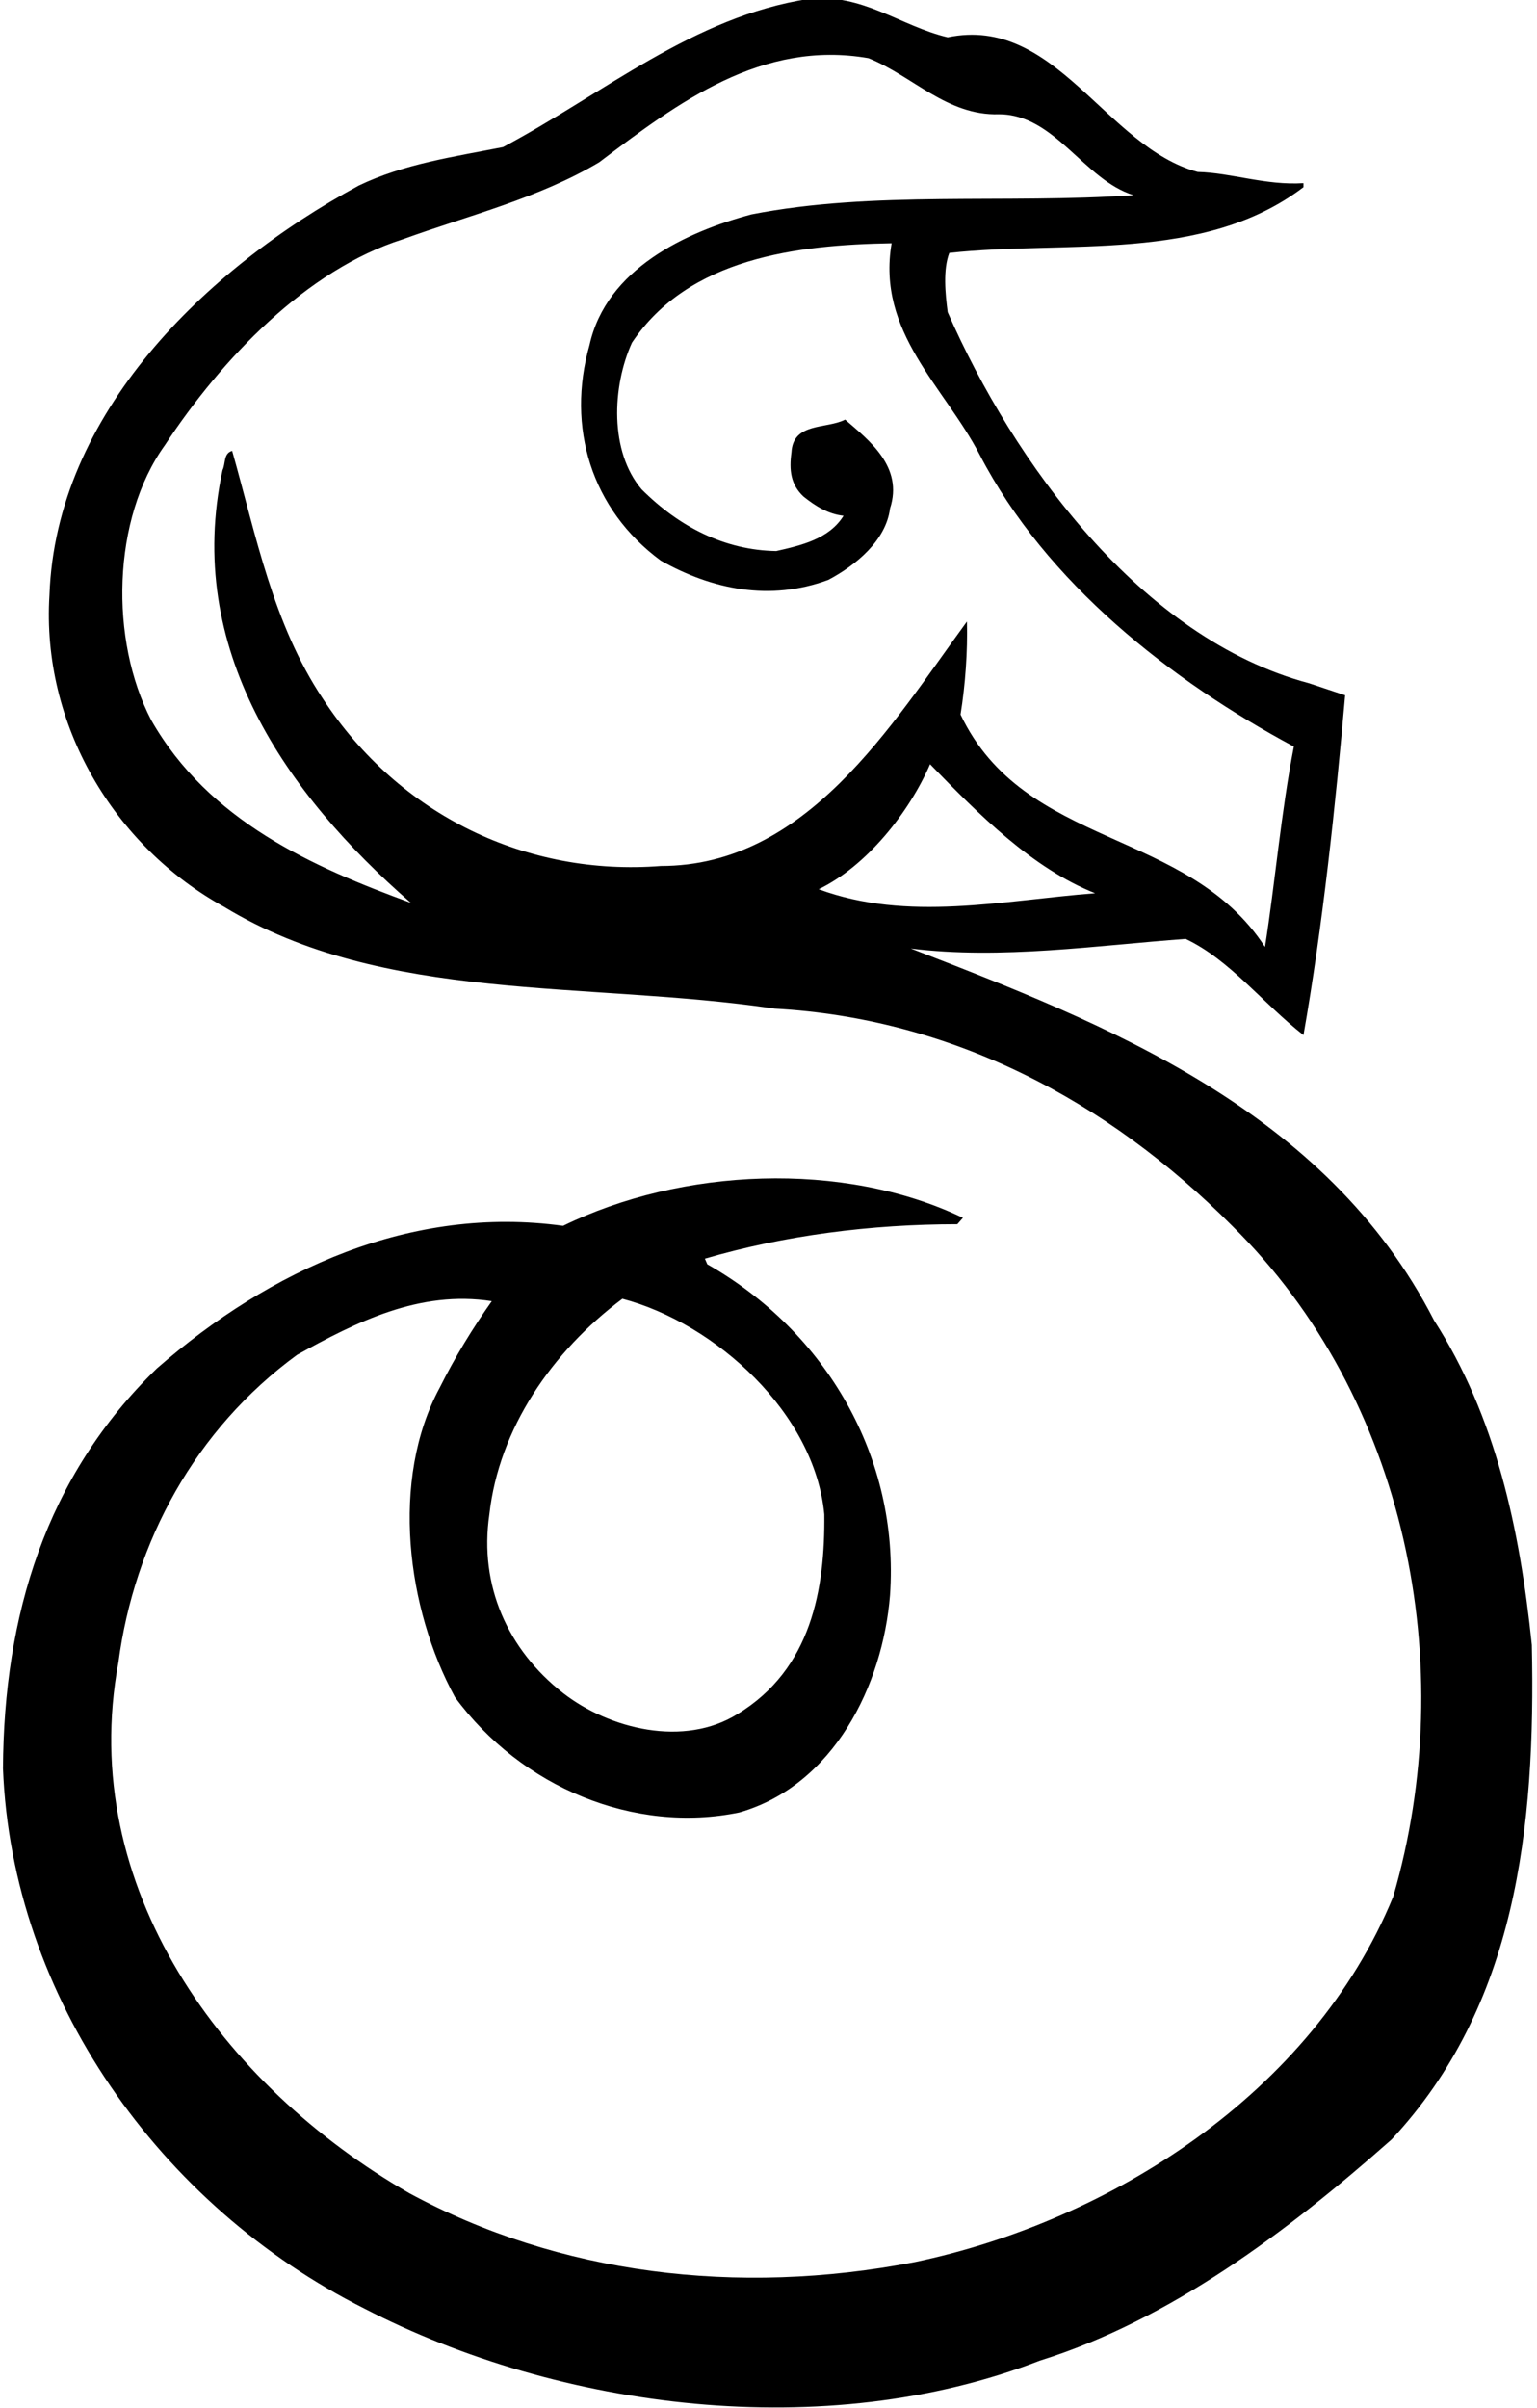 <?xml version="1.0" encoding="UTF-8"?>
<svg xmlns="http://www.w3.org/2000/svg" xmlns:xlink="http://www.w3.org/1999/xlink" width="422pt" height="661pt" viewBox="0 0 422 661" version="1.1">
<g id="surface1">
<path style=" stroke:none;fill-rule:nonzero;fill:rgb(0%,0%,0%);fill-opacity:1;" d="M 420.578 451.562 C 417.281 419.664 410.68 388.863 393.738 362.465 C 364.039 304.605 303.539 281.062 250.078 260.383 C 274.938 263.465 301.34 259.504 325.539 257.742 C 337.641 263.465 346.66 275.344 357.879 284.145 C 363.16 254.223 366.68 221.004 369.32 190.863 L 359.422 187.562 C 313.223 175.242 278.238 126.844 260.199 85.703 C 259.539 80.645 258.879 74.043 260.641 69.426 C 292.762 65.902 330.379 72.281 357.879 51.383 L 357.879 50.281 C 347.539 50.945 338.078 47.426 328.84 47.203 C 303.539 40.383 289.902 4.082 260.199 10.242 C 247.223 7.164 236.879 -1.855 222.141 -0.316 C 190.461 4.523 165.82 25.645 138.102 40.383 C 124.68 43.023 110.82 45.004 98.5 50.945 C 56.262 73.824 15.34 113.645 13.582 163.363 C 11.383 198.781 31.18 232.223 61.539 248.945 C 105.32 275.562 160.98 269.184 212.68 276.883 C 261.078 279.523 303.98 301.965 338.301 336.504 C 386.262 383.805 401 457.285 382.52 520.645 C 360.301 574.766 304.641 609.742 251.18 620.965 C 202.34 630.422 153.281 624.266 112.359 602.043 C 61.102 572.562 21.062 518.004 32.5 456.402 C 36.902 423.184 53.621 392.387 81.562 371.922 C 97.84 362.902 115.223 354.105 135.02 357.184 C 129.742 364.664 124.898 372.586 120.723 380.945 C 107.078 406.242 111.699 441.664 124.898 465.863 C 143.16 490.723 174.18 503.484 203 497.543 C 228.961 490.062 242.379 462.562 244.359 437.922 C 247 400.086 226.762 365.543 194.199 347.062 L 193.539 345.523 C 215.32 339.145 239.078 336.062 262.84 336.062 L 264.379 334.305 C 231.379 318.465 186.941 320.664 154.602 336.504 C 113.02 330.781 74.301 348.387 43.062 375.664 C 12.48 405.363 1.043 443.645 0.82 485.445 C 3.242 548.363 43.941 605.562 100.039 633.723 C 153.723 661.445 226.539 670.902 285.5 648.023 C 321.359 636.805 353.48 612.602 382.078 587.305 C 416.18 550.785 421.68 501.945 420.578 451.562 Z M 181.441 237.723 C 144.922 240.582 109.723 224.082 88.602 191.742 C 74.961 171.281 70.34 147.082 63.742 123.766 C 61.32 124.426 61.98 127.281 61.102 129.043 C 50.539 178.105 78.48 217.926 112.801 247.844 C 85.742 237.945 57.359 225.402 41.52 197.684 C 30.082 175.684 30.742 142.465 45.262 122.223 C 60.883 98.465 84.199 74.043 110.602 65.684 C 128.859 59.082 147.781 54.465 164.5 44.562 C 186.281 28.062 209.16 10.902 238.422 15.965 C 250.52 20.805 259.98 31.805 274.281 31.363 C 289.68 31.363 297.602 49.402 311.238 53.582 C 276.039 56.004 239.961 52.266 206.301 58.863 C 188.262 63.703 166.48 73.824 161.859 94.723 C 155.48 117.164 162.301 139.824 181.441 153.902 C 195.52 161.824 211.359 165.125 227.422 159.184 C 234.902 155.223 243.262 148.402 244.359 139.605 C 248.102 128.164 238.641 120.902 232.039 115.184 C 226.98 117.824 217.738 115.844 217.301 124.203 C 216.641 129.043 217.078 133.004 220.602 136.305 C 223.902 138.945 227.422 141.145 231.602 141.582 C 227.641 147.965 219.938 149.723 213.121 151.266 C 199.039 151.043 186.5 144.664 176.16 134.324 C 167.359 123.984 168.02 106.164 173.52 94.062 C 189.141 70.742 218.84 67.223 244.801 66.781 C 240.621 91.203 259.32 106.164 269 124.863 C 287.262 160.062 321.578 186.902 355.238 204.945 C 351.723 222.984 350.18 241.684 347.32 259.945 C 325.98 227.164 281.32 233.105 263.723 196.145 C 265.039 188.004 265.699 178.766 265.48 170.625 C 244.578 199.223 221.48 237.723 181.441 237.723 Z M 255.359 209.781 C 268.781 223.645 283.52 238.383 300.68 245.203 C 275.16 247.184 249.199 253.125 224.781 244.105 C 237.98 237.723 249.641 222.984 255.359 209.781 Z M 170.883 356.523 C 196.621 363.344 223.68 387.984 226.32 415.703 C 226.539 436.164 222.801 458.164 202.562 470.484 C 187.82 479.723 167.359 474.664 154.602 464.766 C 139.422 452.887 131.5 435.285 134.359 415.703 C 137 392.164 151.52 371.043 170.883 356.523 "/>
</g>
</svg>
